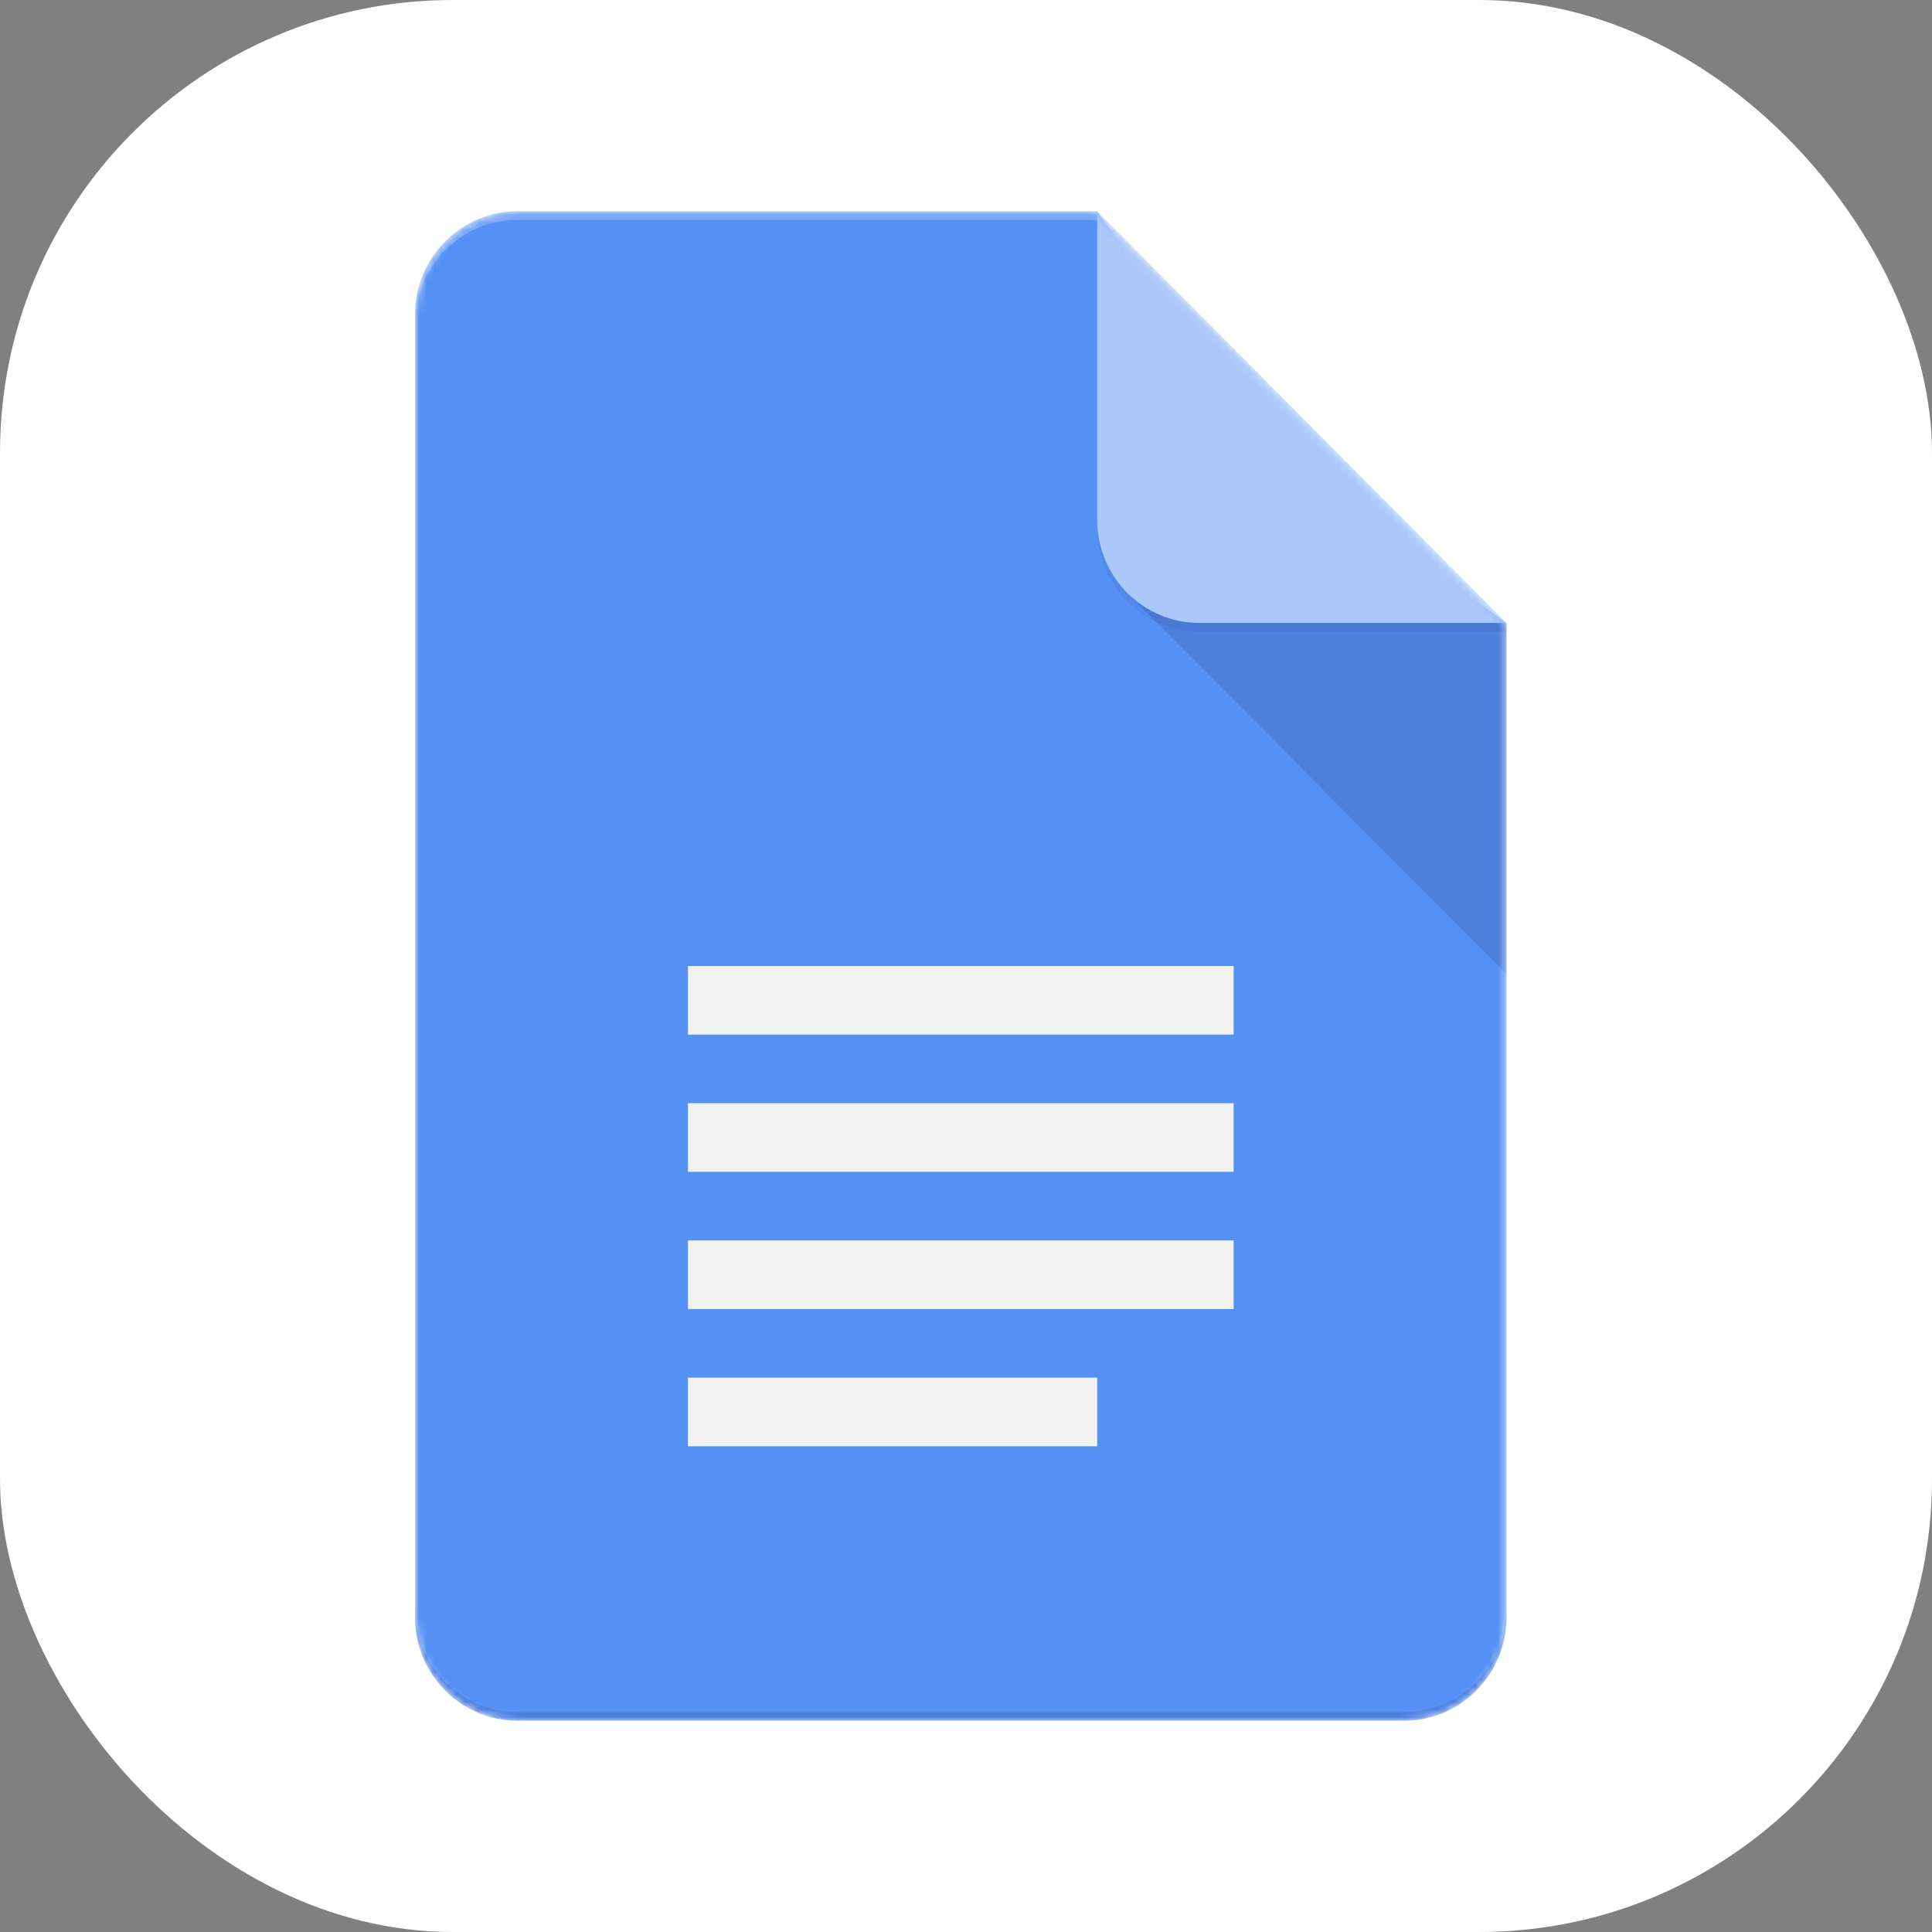 <svg width="256" height="256" viewBox="0 0 256 256" fill="none" xmlns="http://www.w3.org/2000/svg">
<rect x="0" y="0" width="256" height="256" fill="#808080" stroke="none"/>
<g clip-path="url(#clip0_389_312)">
<rect width="256" height="256" rx="60" fill="white"/>
<mask id="mask0_389_312" style="mask-type:luminance" maskUnits="userSpaceOnUse" x="55" y="28" width="145" height="200">
<path d="M145.385 28H68.558C61.101 28 55 34.136 55 41.636V214.364C55 221.864 61.101 228 68.558 228H186.058C193.514 228 199.615 221.864 199.615 214.364V82.546L145.385 28Z" fill="white"/>
</mask>
<g mask="url(#mask0_389_312)">
<path d="M145.385 28H68.558C61.101 28 55 34.136 55 41.636V214.364C55 221.864 61.101 228 68.558 228H186.058C193.514 228 199.615 221.864 199.615 214.364V82.546L167.981 59.818L145.385 28Z" fill="#4285F4"/>
</g>
<mask id="mask1_389_312" style="mask-type:luminance" maskUnits="userSpaceOnUse" x="55" y="28" width="145" height="200">
<path d="M145.385 28H68.558C61.101 28 55 34.136 55 41.636V214.364C55 221.864 61.101 228 68.558 228H186.058C193.514 228 199.615 221.864 199.615 214.364V82.546L145.385 28Z" fill="white"/>
</mask>
<g mask="url(#mask1_389_312)">
<path d="M149.351 78.558L199.616 129.103V82.546L149.351 78.558Z" fill="url(#paint0_linear_389_312)"/>
</g>
<mask id="mask2_389_312" style="mask-type:luminance" maskUnits="userSpaceOnUse" x="55" y="28" width="145" height="200">
<path d="M145.385 28H68.558C61.101 28 55 34.136 55 41.636V214.364C55 221.864 61.101 228 68.558 228H186.058C193.514 228 199.615 221.864 199.615 214.364V82.546L145.385 28Z" fill="white"/>
</mask>
<g mask="url(#mask2_389_312)">
<path d="M91.154 173.455H163.462V164.364H91.154V173.455ZM91.154 191.636H145.385V182.545H91.154V191.636ZM91.154 128V137.091H163.462V128H91.154ZM91.154 155.273H163.462V146.182H91.154V155.273Z" fill="#F1F1F1"/>
</g>
<mask id="mask3_389_312" style="mask-type:luminance" maskUnits="userSpaceOnUse" x="55" y="28" width="145" height="200">
<path d="M145.385 28H68.558C61.101 28 55 34.136 55 41.636V214.364C55 221.864 61.101 228 68.558 228H186.058C193.514 228 199.615 221.864 199.615 214.364V82.546L145.385 28Z" fill="white"/>
</mask>
<g mask="url(#mask3_389_312)">
<path d="M145.385 28V68.909C145.385 76.443 151.452 82.546 158.942 82.546H199.616L145.385 28Z" fill="#A1C2FA"/>
</g>
<mask id="mask4_389_312" style="mask-type:luminance" maskUnits="userSpaceOnUse" x="55" y="28" width="145" height="200">
<path d="M145.385 28H68.558C61.101 28 55 34.136 55 41.636V214.364C55 221.864 61.101 228 68.558 228H186.058C193.514 228 199.615 221.864 199.615 214.364V82.546L145.385 28Z" fill="white"/>
</mask>
<g mask="url(#mask4_389_312)">
<path d="M68.558 28C61.101 28 55 34.136 55 41.636V42.773C55 35.273 61.101 29.136 68.558 29.136H145.385V28H68.558Z" fill="white" fill-opacity="0.2"/>
</g>
<mask id="mask5_389_312" style="mask-type:luminance" maskUnits="userSpaceOnUse" x="55" y="28" width="145" height="200">
<path d="M145.385 28H68.558C61.101 28 55 34.136 55 41.636V214.364C55 221.864 61.101 228 68.558 228H186.058C193.514 228 199.615 221.864 199.615 214.364V82.546L145.385 28Z" fill="white"/>
</mask>
<g mask="url(#mask5_389_312)">
<path d="M186.058 226.863H68.558C61.101 226.863 55 220.727 55 213.227V214.363C55 221.863 61.101 228 68.558 228H186.058C193.514 228 199.615 221.863 199.615 214.363V213.227C199.615 220.727 193.514 226.863 186.058 226.863Z" fill="#1A237E" fill-opacity="0.2"/>
</g>
<mask id="mask6_389_312" style="mask-type:luminance" maskUnits="userSpaceOnUse" x="55" y="28" width="145" height="200">
<path d="M145.385 28H68.558C61.101 28 55 34.136 55 41.636V214.364C55 221.864 61.101 228 68.558 228H186.058C193.514 228 199.615 221.864 199.615 214.364V82.546L145.385 28Z" fill="white"/>
</mask>
<g mask="url(#mask6_389_312)">
<path d="M158.942 82.546C151.452 82.546 145.385 76.443 145.385 68.909V70.046C145.385 77.58 151.452 83.682 158.942 83.682H199.616V82.546H158.942Z" fill="#1A237E" fill-opacity="0.1"/>
</g>
<path d="M145.385 28H68.558C61.101 28 55 34.136 55 41.636V214.364C55 221.864 61.101 228 68.558 228H186.058C193.514 228 199.615 221.864 199.615 214.364V82.546L145.385 28Z" fill="url(#paint1_radial_389_312)"/>
</g>
<defs>
<linearGradient id="paint0_linear_389_312" x1="2662.88" y1="512.546" x2="2662.88" y2="5133.81" gradientUnits="userSpaceOnUse">
<stop stop-color="#1A237E" stop-opacity="0.2"/>
<stop offset="1" stop-color="#1A237E" stop-opacity="0.02"/>
</linearGradient>
<radialGradient id="paint1_radial_389_312" cx="0" cy="0" r="1" gradientUnits="userSpaceOnUse" gradientTransform="translate(513.149 421.007) scale(23319 23319)">
<stop stop-color="white" stop-opacity="0.1"/>
<stop offset="1" stop-color="white" stop-opacity="0"/>
</radialGradient>
<clipPath id="clip0_389_312">
<rect width="256" height="256" fill="white"/>
</clipPath>
</defs>
</svg>
